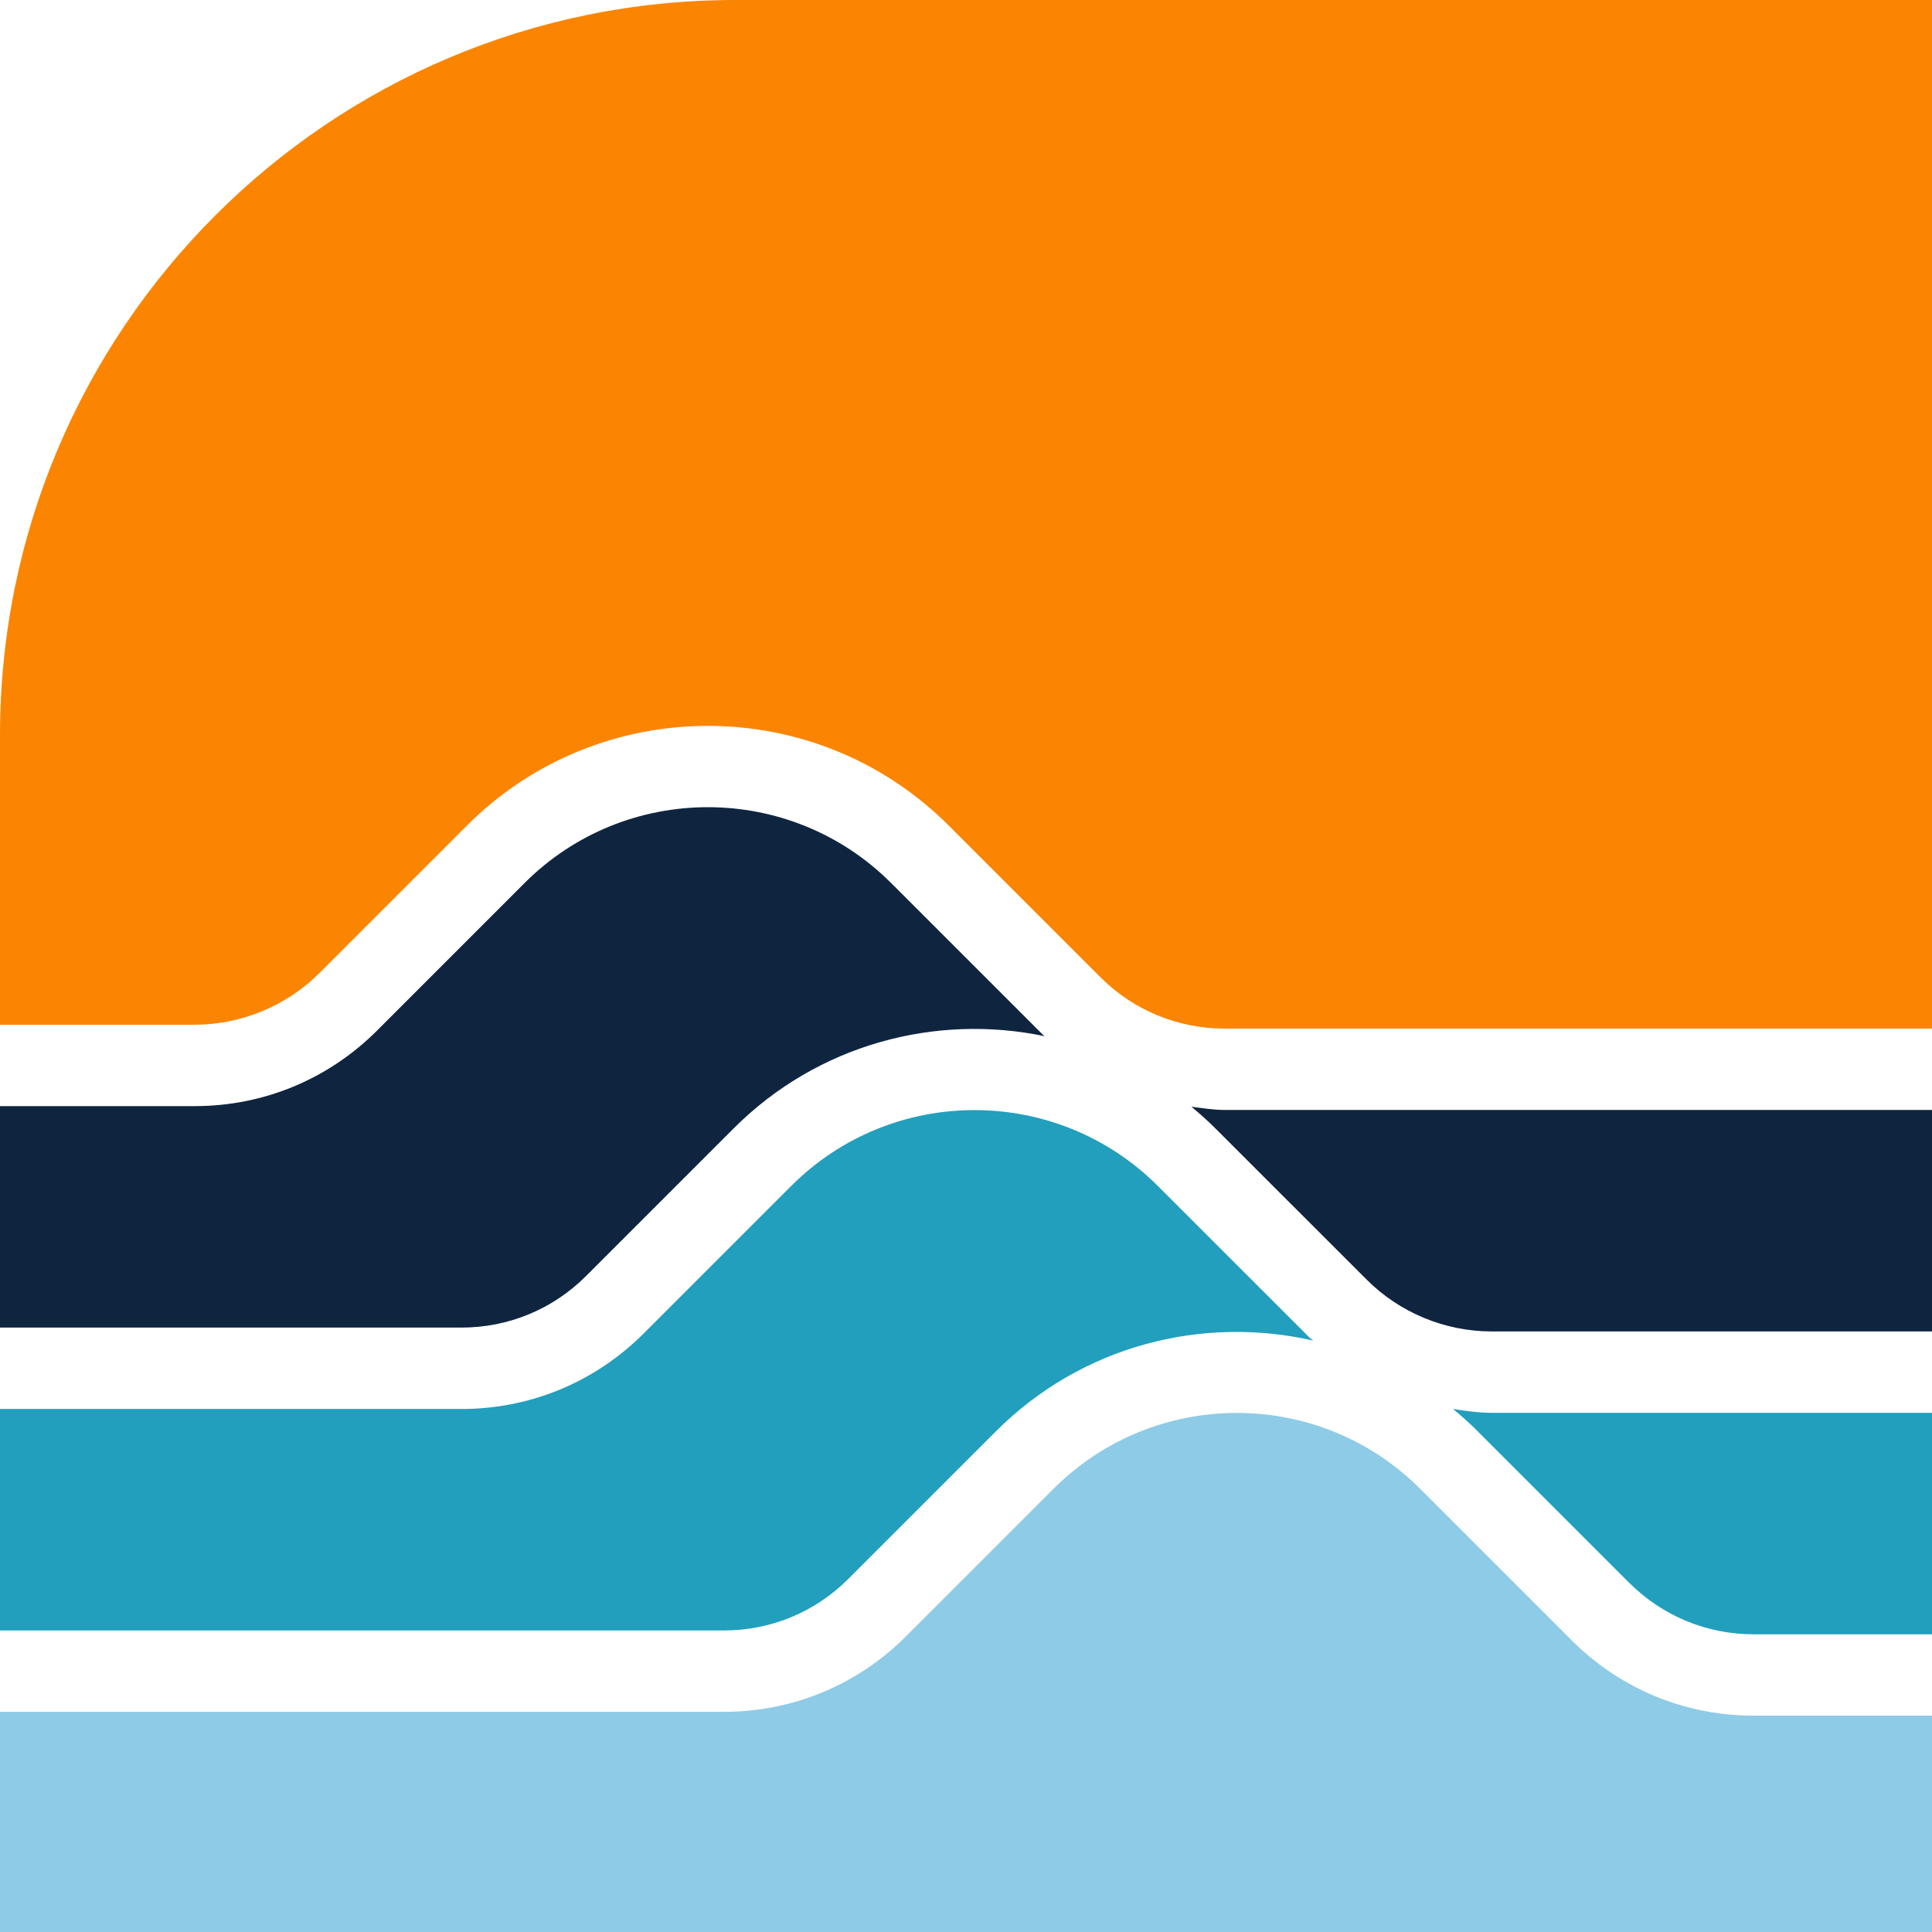 <?xml version="1.0" encoding="UTF-8"?>
<svg id="Layer_2" data-name="Layer 2" xmlns="http://www.w3.org/2000/svg" viewBox="0 0 900 900">
  <defs>
    <style>
      .cls-1 {
        fill: #219fbd;
      }

      .cls-1, .cls-2, .cls-3, .cls-4 {
        stroke-width: 0px;
      }

      .cls-2 {
        fill: #fb8501;
      }

      .cls-3 {
        fill: #0f253f;
      }

      .cls-4 {
        fill: #8ecbe6;
      }
    </style>
  </defs>
  <g id="_Слой_1" data-name="Слой 1">
    <g>
      <path class="cls-2" d="m90.75,477.35c21.58,0,42.75-8.76,58.06-24.06l68.77-68.77c61.87-61.84,162.45-61.84,224.32,0l70.58,70.58c15.5,15.52,36.11,24.05,58.06,24.05h329.46V0H342.52C153.35,0,0,153.35,0,342.52v134.83h90.75Z"/>
      <path class="cls-1" d="m900,658.15v103.17h-83.05c-21.92,0-42.53-8.54-58.06-24.05l-70.58-70.58c-3.68-3.68-7.51-7.1-11.45-10.34,5.92.91,11.87,1.79,17.89,1.79h205.24Zm-360.69-105.74c-47.05-47.01-123.58-47.08-170.68,0l-68.8,68.79c-22.68,22.67-52.81,35.16-84.86,35.16H0v103.17h337.16c21.95,0,42.55-8.53,58.06-24.05l68.8-68.79c40.03-40.03,96.27-53.97,147.76-42.18-.58-.56-1.29-.95-1.86-1.52l-70.61-70.58Z"/>
      <path class="cls-3" d="m900,517.06v103.17h-205.24c-21.61,0-42.75-8.76-58.03-24.05l-70.61-70.58c-3.58-3.58-7.32-6.9-11.14-10.06,5.15.67,10.28,1.52,15.56,1.52h329.46Zm-484.91-105.74c-47.07-47.07-123.63-47.07-170.7,0l-68.77,68.79c-22.71,22.67-52.83,35.16-84.86,35.16H0v103.17h214.97c21.92,0,42.55-8.53,58.06-24.05l68.8-68.79c39.28-39.27,94.16-53.49,144.83-42.9-.31-.3-.68-.5-.98-.81l-70.58-70.58Z"/>
      <path class="cls-4" d="m816.95,799.23c-32.03,0-62.18-12.49-84.86-35.16l-70.58-70.58c-47.05-47.05-123.58-47.07-170.68,0l-68.8,68.79c-22.66,22.67-52.78,35.16-84.86,35.16H0v102.56h900v-100.77h-83.05Z"/>
    </g>
  </g>
</svg>